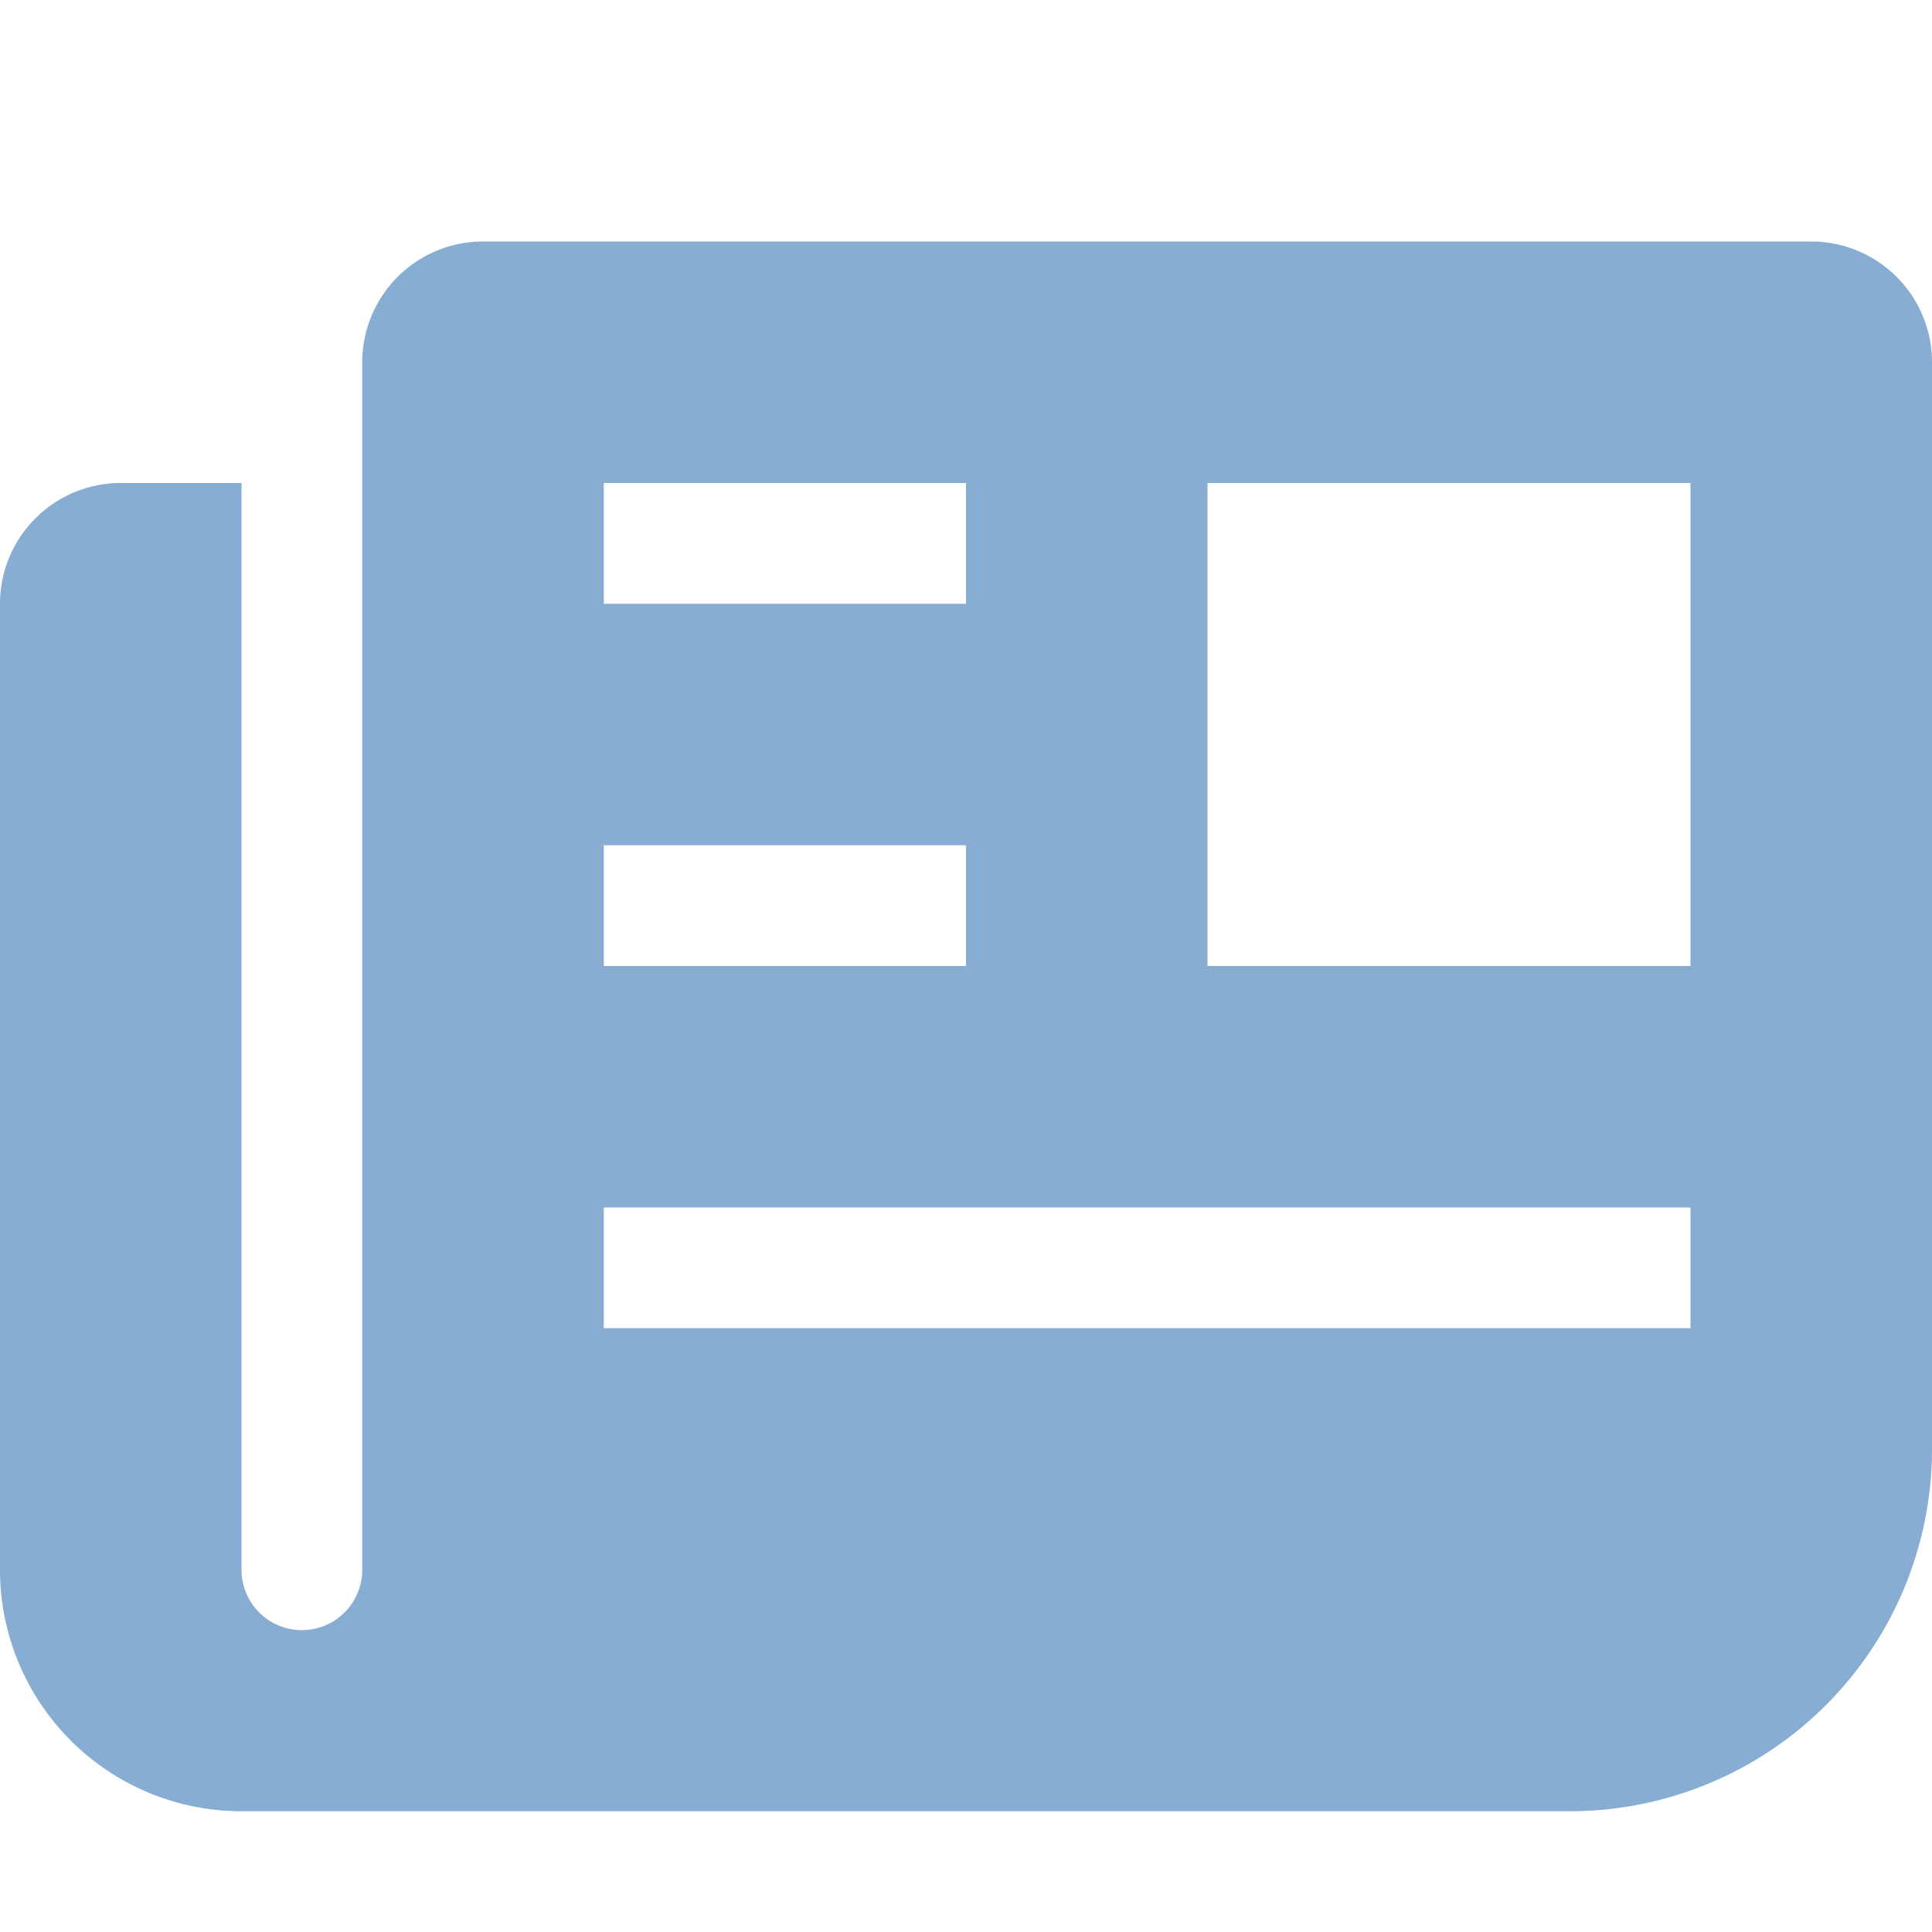 <svg xmlns:xlink="http://www.w3.org/1999/xlink" class="ProductIcon " width="16" height="16" viewBox="0 0 16 16" xmlns="http://www.w3.org/2000/svg"><path d="M0 13V5a1 1 0 0 1 1-1h1v9a.5.5 0 1 0 1 0V3a1 1 0 0 1 1-1h11a1 1 0 0 1 1 1v9a3 3 0 0 1-3 3H2a2 2 0 0 1-2-2zm14-3H5v1h9v-1zm0-6h-4v4h4V4zM8 7H5v1h3V7zm0-3H5v1h3V4z" fill="#88ADD2" fill-rule="nonzero"></path></svg>